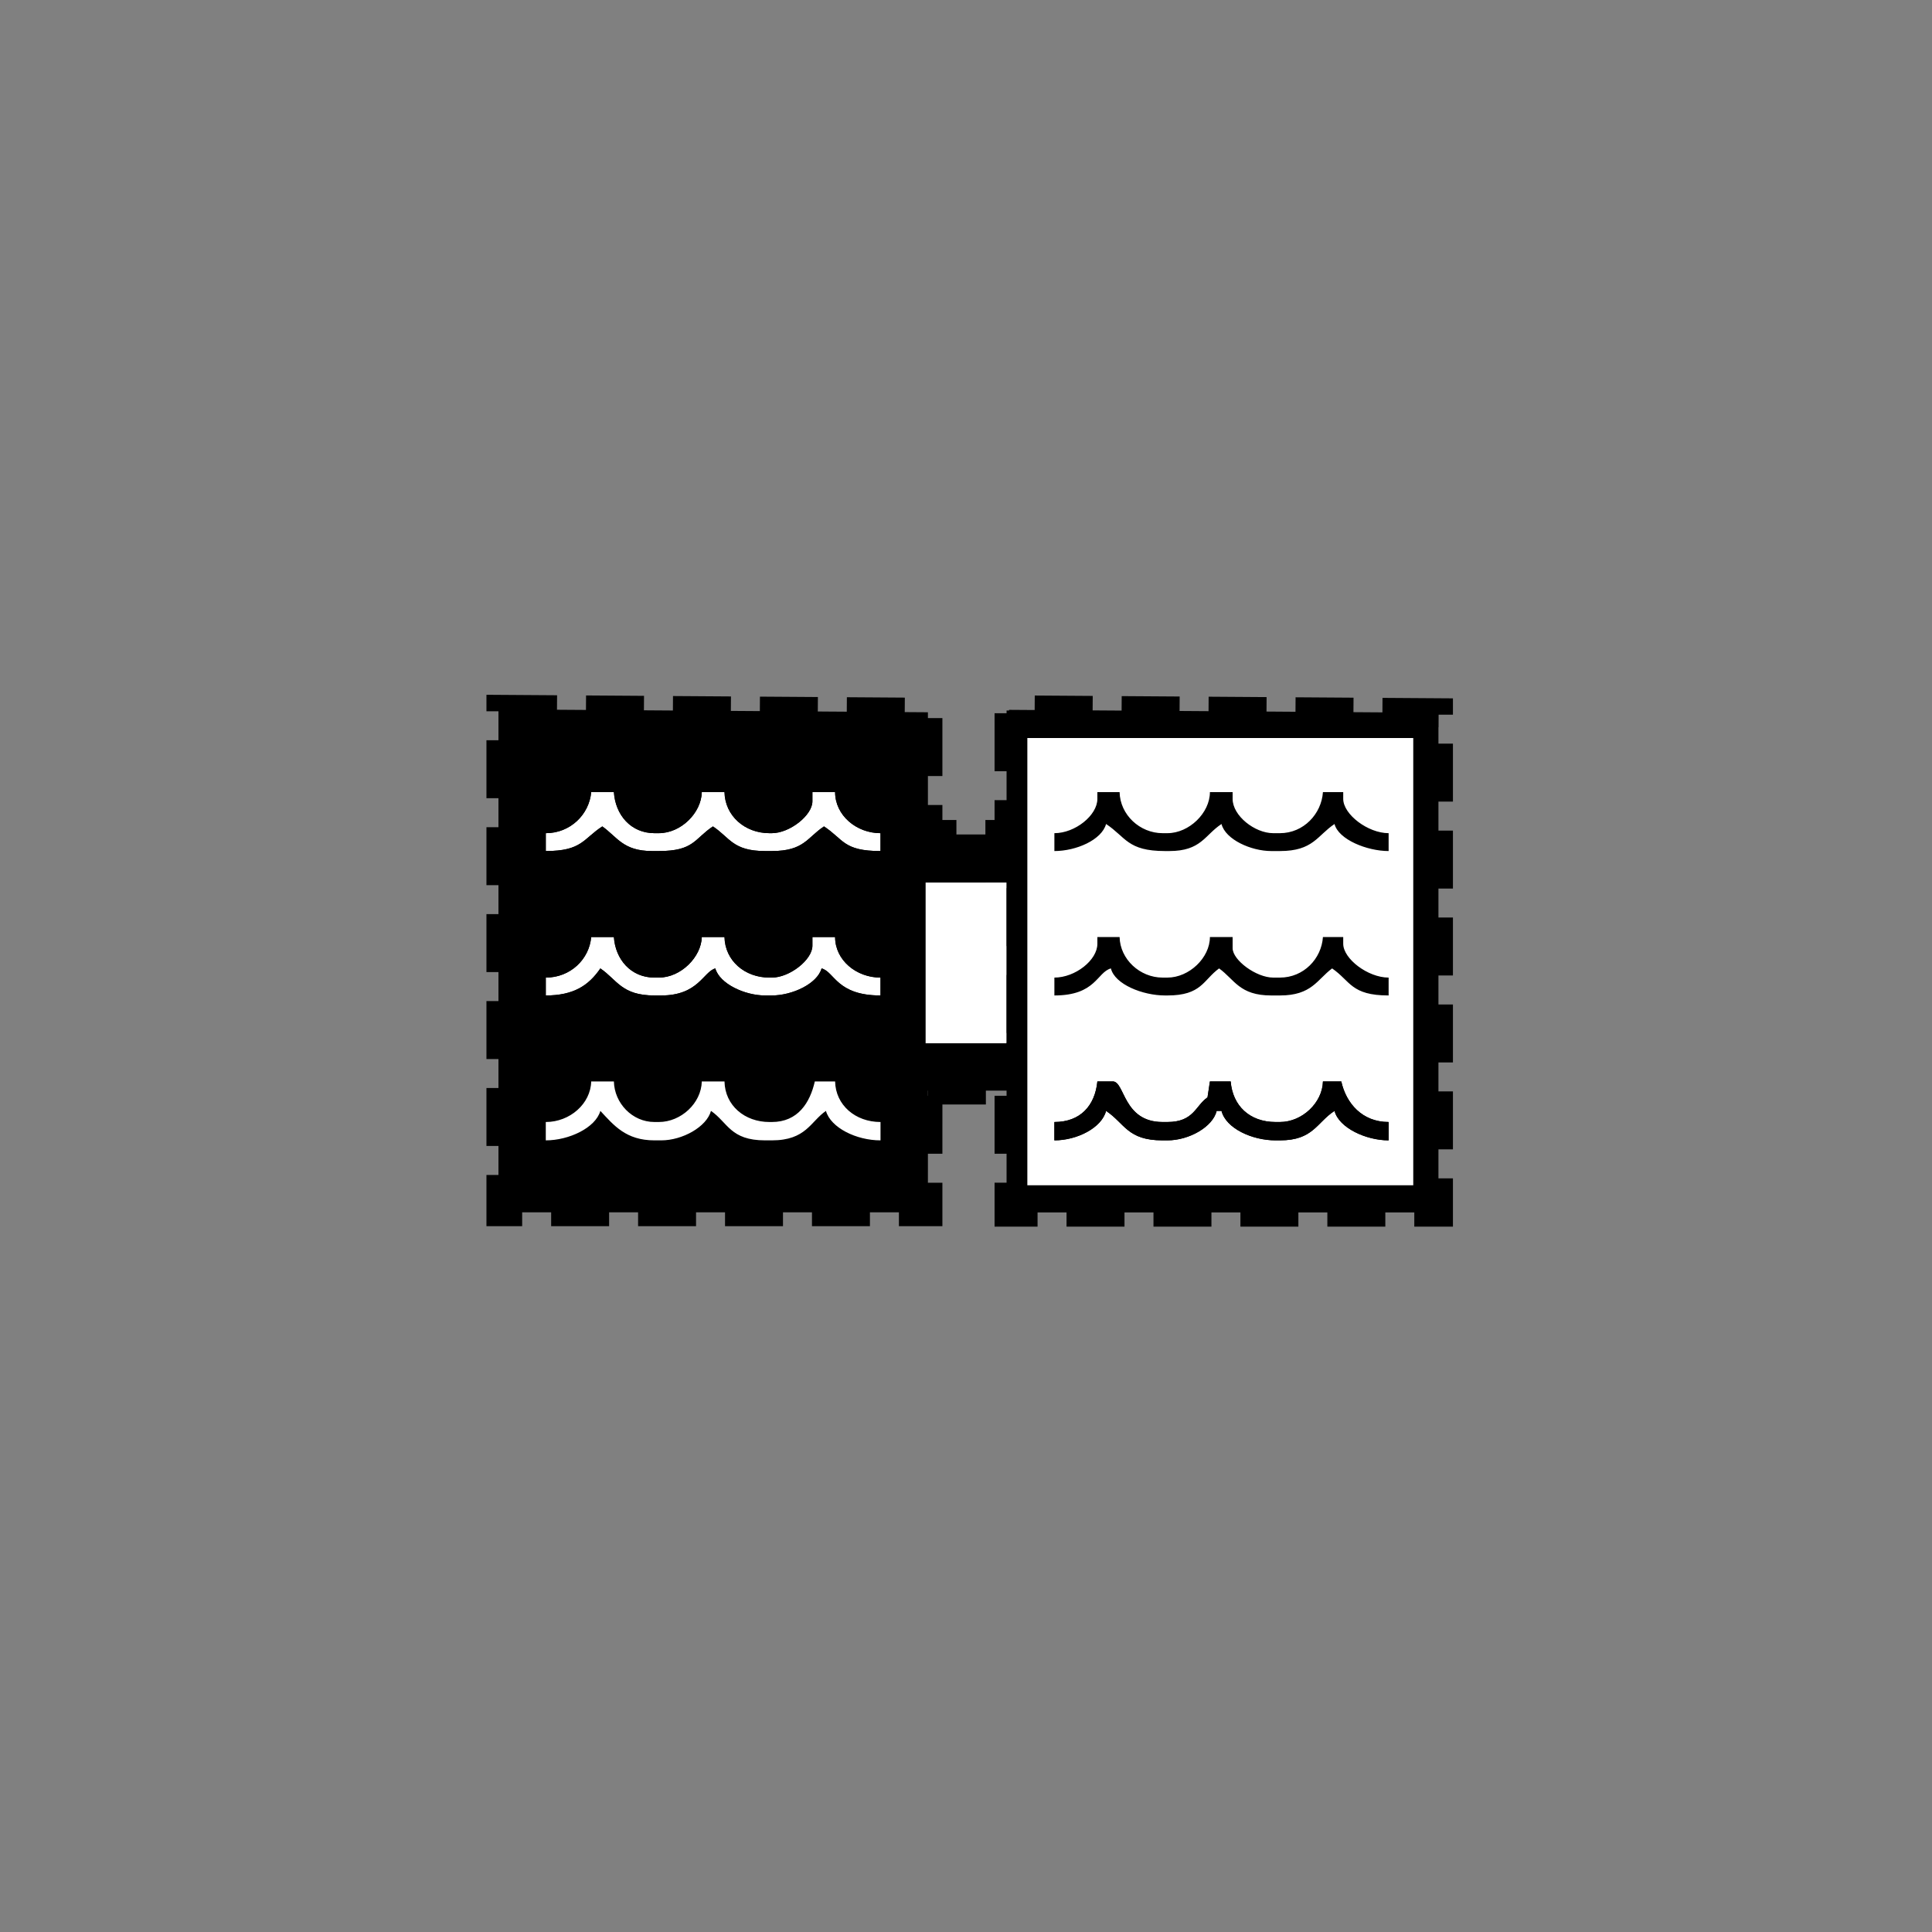 <?xml version="1.0" encoding="UTF-8" standalone="no"?>
<!--
Copyright (C) 2012 United States Government as represented by the Administrator of the
National Aeronautics and Space Administration.
All Rights Reserved.
-->

<!--
MIL-STD-2525 tactical symbol icon image. During icon composition this image is multiplied by the desired frame color 
(e.g. black), then drawn on top of the frame and fill.
-->

<svg
    xmlns:dc="http://purl.org/dc/elements/1.1/"
    xmlns:cc="http://creativecommons.org/ns#"
    xmlns:rdf="http://www.w3.org/1999/02/22-rdf-syntax-ns#"
    xmlns="http://www.w3.org/2000/svg"
    xmlns:sodipodi="http://sodipodi.sourceforge.net/DTD/sodipodi-0.dtd"
    xmlns:inkscape="http://www.inkscape.org/namespaces/inkscape"
    height="400px"
    viewBox="0 0 400 400"
    width="400px"
    id="svg2"
    version="1.1"
    inkscape:version="0.48.2 r9819"
    sodipodi:docname="enfami---------.svg">
  <rect x="0" y="0" width="400" height="400" fill="#808080" stroke="none"/>
  <defs
     id="defs26" />
  <sodipodi:namedview
     pagecolor="#ffffff"
     bordercolor="#666666"
     borderopacity="1"
     objecttolerance="10"
     gridtolerance="10"
     guidetolerance="10"
     inkscape:pageopacity="0"
     inkscape:pageshadow="2"
     inkscape:window-width="705"
     inkscape:window-height="480"
     id="namedview24"
     showgrid="false"
     showguides="true"
     inkscape:guide-bbox="true"
     inkscape:zoom="0.3006723"
     inkscape:cx="158.31418"
     inkscape:cy="168.74296"
     inkscape:window-x="451"
     inkscape:window-y="163"
     inkscape:window-maximized="0"
     inkscape:current-layer="svg2" />
  <g
     id="g3005"
     transform="matrix(100,0,0,100,347.415,72.667)">
    <path
       id="path3017"
       style="fill:#000000;stroke:#000000;stroke-width:0.06;stroke-miterlimit:4;stroke-opacity:1;stroke-dasharray:0.12, 0.06;stroke-dashoffset:0"
       d="m -1.553,1.1 0.168,0 0,0.332 -0.168,0 z m 0,0.43 0.168,0 0,0.253 0.889,0 0,-1.034 -0.889,-0.006 -10e-6,0.258 -0.168,0 0,-0.253 -0.884,-0.006 -8e-6,1.04 0.884,0 z"
       inkscape:connector-curvature="0"
       sodipodi:nodetypes="cccccccccccccccccc" />
  </g>
  <g
     transform="scale(100) translate(0.747 0.727)"
     id="g4">
    <path
       d="M0.383 0.998 L0.383 1.035 C0.458 1.035 0.46 1.01 0.5 0.984     C0.531 1.006 0.543 1.035 0.603 1.035 L0.617 1.035     C0.69 1.035 0.69 1.01 0.729 0.984 C0.764 1.007 0.77     1.035 0.837 1.035 L0.851 1.035 C0.918 1.035 0.924 1.007     0.959 0.984 C1 1.011 0.999 1.035 1.076 1.035 L1.076     0.998 C1.026 0.998 0.982 0.961 0.982 0.913 L0.935     0.913 L0.935 0.932 C0.935 0.961 0.888 0.998 0.851     0.998 L0.846 0.998 C0.795 0.998 0.754 0.962 0.753 0.913     L0.706 0.913 C0.705 0.956 0.663 0.998 0.617 0.998     L0.608 0.998 C0.559 0.998 0.527 0.96 0.524 0.913     L0.477 0.913 C0.473 0.959 0.434 0.998 0.383 0.998 z"
       style="fill:rgb(255,255,255)"
       id="path6" />
    <path
       d="M1.525 0.927 C1.525 0.961 1.479 0.998 1.436 0.998 L1.436 1.035     C1.481 1.035 1.534 1.012 1.543 0.979 C1.584 1.006 1.587 1.035     1.665 1.035 L1.674 1.035 C1.74 1.035 1.747 1.002 1.782     0.979 C1.79 1.011 1.843 1.035 1.885 1.035 L1.903 1.035     C1.972 1.035 1.98 1.003 2.016 0.979 C2.024 1.011 2.083 1.035     2.128 1.035 L2.128 0.998 C2.085 0.998 2.034 0.959 2.034     0.927 L2.034 0.913 L1.992 0.913 C1.989 0.958 1.952 0.998     1.903 0.998 L1.889 0.998 C1.851 0.998 1.805 0.962 1.805     0.927 L1.805 0.913 L1.758 0.913 C1.758 0.956 1.715 0.998     1.67 0.998 L1.66 0.998 C1.613 0.998 1.572 0.96 1.571     0.913 L1.525 0.913 z"
       style="fill:rgb(0,0,0)"
       id="path8" />
    <path
       d="M0.383 1.297 L0.383 1.334 C0.441 1.334 0.472 1.313 0.496 1.278     C0.531 1.302 0.54 1.334 0.608 1.334 L0.622 1.334     C0.699 1.334 0.709 1.285 0.734 1.278 C0.743 1.31 0.795     1.334 0.837 1.334 L0.851 1.334 C0.893 1.334 0.945 1.31     0.954 1.278 C0.981 1.285 0.985 1.334 1.076 1.334 L1.076     1.297 C1.026 1.297 0.982 1.261 0.982 1.213 L0.935 1.213     L0.935 1.231 C0.935 1.26 0.888 1.297 0.851 1.297 L0.846     1.297 C0.795 1.297 0.754 1.262 0.753 1.213 L0.706 1.213     C0.705 1.254 0.663 1.297 0.617 1.297 L0.608 1.297     C0.559 1.297 0.527 1.259 0.524 1.213 L0.477 1.213 C0.473     1.259 0.434 1.297 0.383 1.297 z"
       style="fill:rgb(255,255,255)"
       id="path10" />
    <path
       d="M1.525 1.227 C1.525 1.261 1.479 1.297 1.436 1.297 L1.436 1.334     C1.522 1.334 1.524 1.286 1.553 1.278 C1.561 1.311 1.619 1.334     1.665 1.334 L1.67 1.334 C1.741 1.334 1.744 1.302 1.777     1.278 C1.809 1.301 1.819 1.334 1.885 1.334 L1.903 1.334     C1.969 1.334 1.98 1.301 2.011 1.278 C2.049 1.304 2.05     1.334 2.128 1.334 L2.128 1.297 C2.085 1.297 2.034 1.258 2.034     1.227 L2.034 1.213 L1.992 1.213 C1.989 1.258 1.952 1.297     1.903 1.297 L1.889 1.297 C1.854 1.297 1.805 1.261 1.805     1.236 L1.805 1.213 L1.758 1.213 C1.758 1.256 1.715 1.297     1.67 1.297 L1.66 1.297 C1.613 1.297 1.572 1.259 1.571 1.213     L1.525 1.213 z"
       style="fill:rgb(0,0,0)"
       id="path12" />
    <polygon
       points="1.169,1.433 1.337,1.433 1.337,1.1 1.169,1.1"
       style="fill:rgb(255,255,255)"
       id="polygon14" />
    <path
       d="M1.38 0.801 L2.179 0.801 L2.179 1.727 L1.38 1.727 zM0.383     1.634 L0.383 1.596 C0.433 1.596 0.476 1.558 0.477 1.512     L0.524 1.512 C0.525 1.557 0.562 1.596 0.608 1.596 L0.617     1.596 C0.663 1.596 0.705 1.557 0.706 1.512 L0.753 1.512     C0.754 1.562 0.795 1.596 0.846 1.596 L0.851 1.596 C0.905     1.596 0.93 1.556 0.94 1.512 L0.982 1.512 C0.983     1.561 1.024 1.596 1.076 1.596 L1.076 1.634 C1.026 1.634 0.973     1.608 0.963 1.573 C0.931 1.595 0.922 1.634 0.851 1.634     L0.837 1.634 C0.765 1.634 0.76 1.597 0.725 1.573 C0.716     1.606 0.666 1.634 0.622 1.634 L0.608 1.634 C0.549 1.634     0.524 1.603 0.496 1.573 C0.486 1.608 0.431 1.634 0.383     1.634 zM1.169 1.1 L1.337 1.1 L1.337 1.433 L1.169 1.433     zM0.383 1.297 C0.434 1.297 0.473 1.259 0.477 1.213     L0.524 1.213 C0.527 1.259 0.559 1.297 0.608 1.297 L0.617     1.297 C0.663 1.297 0.705 1.254 0.706 1.213 L0.753 1.213     C0.754 1.262 0.795 1.297 0.846 1.297 L0.851 1.297     C0.888 1.297 0.935 1.26 0.935 1.231 L0.935 1.213 L0.982     1.213 C0.982 1.261 1.026 1.297 1.076 1.297 L1.076 1.334     C0.985 1.334 0.981 1.285 0.954 1.278 C0.945 1.31 0.893     1.334 0.851 1.334 L0.837 1.334 C0.795 1.334 0.743     1.31 0.734 1.278 C0.709 1.285 0.699 1.334 0.622 1.334     L0.608 1.334 C0.54 1.334 0.531 1.302 0.496 1.278 C0.472     1.313 0.441 1.334 0.383 1.334 L0.383 1.297 zM0.383     0.998 C0.434 0.998 0.473 0.959 0.477 0.913 L0.524 0.913     C0.527 0.96 0.559 0.998 0.608 0.998 L0.617 0.998     C0.663 0.998 0.705 0.956 0.706 0.913 L0.753 0.913     C0.754 0.962 0.795 0.998 0.846 0.998 L0.851 0.998     C0.888 0.998 0.935 0.961 0.935 0.932 L0.935 0.913 L0.982     0.913 C0.982 0.961 1.026 0.998 1.076 0.998 L1.076     1.035 C0.999 1.035 1 1.011 0.959 0.984 C0.924 1.007     0.918 1.035 0.851 1.035 L0.837 1.035 C0.77 1.035     0.764 1.007 0.729 0.984 C0.69 1.01 0.69 1.035 0.617     1.035 L0.603 1.035 C0.543 1.035 0.531 1.006 0.5 0.984     C0.46 1.01 0.458 1.035 0.383 1.035 L0.383 0.998 zM1.169     1.531 L1.337 1.531 L1.337 1.783 L2.226 1.783 L2.226 0.75     L1.337 0.744 L1.337 1.002 L1.169 1.002 L1.169 0.75 L0.285     0.744 L0.285 1.783 L1.169 1.783 z"
       style="fill:rgb(0,0,0)"
       id="path16" />
    <path
       d="M1.436 1.634 L1.436 1.596 C1.49 1.596 1.52 1.562 1.525 1.512     L1.557 1.512 C1.582 1.512 1.578 1.596 1.66 1.596 L1.67     1.596 C1.725 1.596 1.728 1.562 1.753 1.545 L1.758 1.512 L1.801     1.512 C1.805 1.562 1.84 1.596 1.894 1.596 L1.903 1.596     C1.949 1.596 1.991 1.556 1.992 1.512 L2.03 1.512 C2.04     1.557 2.073 1.596 2.128 1.596 L2.128 1.634 C2.081 1.634 2.025     1.608 2.016 1.573 C1.979 1.597 1.972 1.634 1.903 1.634 L1.894     1.634 C1.845 1.634 1.791 1.609 1.782 1.573 L1.772 1.573     C1.764 1.606 1.715 1.634 1.67 1.634 L1.66 1.634 C1.587 1.634     1.582 1.599 1.543 1.573 C1.534 1.608 1.483 1.634 1.436 1.634     zM1.525 1.213 L1.571 1.213 C1.572 1.259 1.613 1.297 1.66     1.297 L1.67 1.297 C1.715 1.297 1.758 1.256 1.758 1.213     L1.805 1.213 L1.805 1.236 C1.805 1.261 1.854 1.297 1.889     1.297 L1.903 1.297 C1.952 1.297 1.989 1.258 1.992 1.213 L2.034     1.213 L2.034 1.227 C2.034 1.258 2.085 1.297 2.128 1.297     L2.128 1.334 C2.05 1.334 2.049 1.304 2.011 1.278 C1.98     1.301 1.969 1.334 1.903 1.334 L1.885 1.334 C1.819 1.334 1.809     1.301 1.777 1.278 C1.744 1.302 1.741 1.334 1.67 1.334     L1.665 1.334 C1.619 1.334 1.561 1.311 1.553 1.278 C1.524     1.286 1.522 1.334 1.436 1.334 L1.436 1.297 C1.479 1.297 1.525     1.261 1.525 1.227 zM1.525 0.913 L1.571 0.913 C1.572     0.96 1.613 0.998 1.66 0.998 L1.67 0.998 C1.715 0.998 1.758     0.956 1.758 0.913 L1.805 0.913 L1.805 0.927 C1.805     0.962 1.851 0.998 1.889 0.998 L1.903 0.998 C1.952 0.998 1.989     0.958 1.992 0.913 L2.034 0.913 L2.034 0.927 C2.034     0.959 2.085 0.998 2.128 0.998 L2.128 1.035 C2.083 1.035 2.024     1.011 2.016 0.979 C1.98 1.003 1.972 1.035 1.903 1.035     L1.885 1.035 C1.843 1.035 1.79 1.011 1.782 0.979 C1.747     1.002 1.74 1.035 1.674 1.035 L1.665 1.035 C1.587 1.035     1.584 1.006 1.543 0.979 C1.534 1.012 1.481 1.035 1.436 1.035     L1.436 0.998 C1.479 0.998 1.525 0.961 1.525 0.927 zM1.38     1.727 L2.179 1.727 L2.179 0.801 L1.38 0.801 z"
       style="fill:rgb(255,255,255)"
       id="path18" />
    <path
       d="M0.383 1.634 C0.431 1.634 0.486 1.608 0.496 1.573 C0.524 1.603     0.549 1.634 0.608 1.634 L0.622 1.634 C0.666 1.634 0.716     1.606 0.725 1.573 C0.76 1.597 0.765 1.634 0.837 1.634     L0.851 1.634 C0.922 1.634 0.931 1.595 0.963 1.573 C0.973     1.608 1.026 1.634 1.076 1.634 L1.076 1.596 C1.024 1.596 0.983     1.561 0.982 1.512 L0.94 1.512 C0.93 1.556 0.905     1.596 0.851 1.596 L0.846 1.596 C0.795 1.596 0.754 1.562     0.753 1.512 L0.706 1.512 C0.705 1.557 0.663 1.596 0.617     1.596 L0.608 1.596 C0.562 1.596 0.525 1.557 0.524 1.512     L0.477 1.512 C0.476 1.558 0.433 1.596 0.383 1.596 L0.383     1.634 z"
       style="fill:rgb(255,255,255)"
       id="path20" />
    <path
       d="M1.436 1.634 C1.483 1.634 1.534 1.608 1.543 1.573 C1.582 1.599 1.587     1.634 1.66 1.634 L1.67 1.634 C1.715 1.634 1.764 1.606     1.772 1.573 L1.782 1.573 C1.791 1.609 1.845 1.634 1.894 1.634     L1.903 1.634 C1.972 1.634 1.979 1.597 2.016 1.573 C2.025 1.608     2.081 1.634 2.128 1.634 L2.128 1.596 C2.073 1.596 2.04     1.557 2.03 1.512 L1.992 1.512 C1.991 1.556 1.949 1.596 1.903     1.596 L1.894 1.596 C1.84 1.596 1.805 1.562 1.801 1.512     L1.758 1.512 L1.753 1.545 C1.728 1.562 1.725 1.596 1.67     1.596 L1.66 1.596 C1.578 1.596 1.582 1.512 1.557 1.512 L1.525     1.512 C1.52 1.562 1.49 1.596 1.436 1.596 z"
       style="fill:rgb(0,0,0)"
       id="path22" />
  </g>
</svg>
